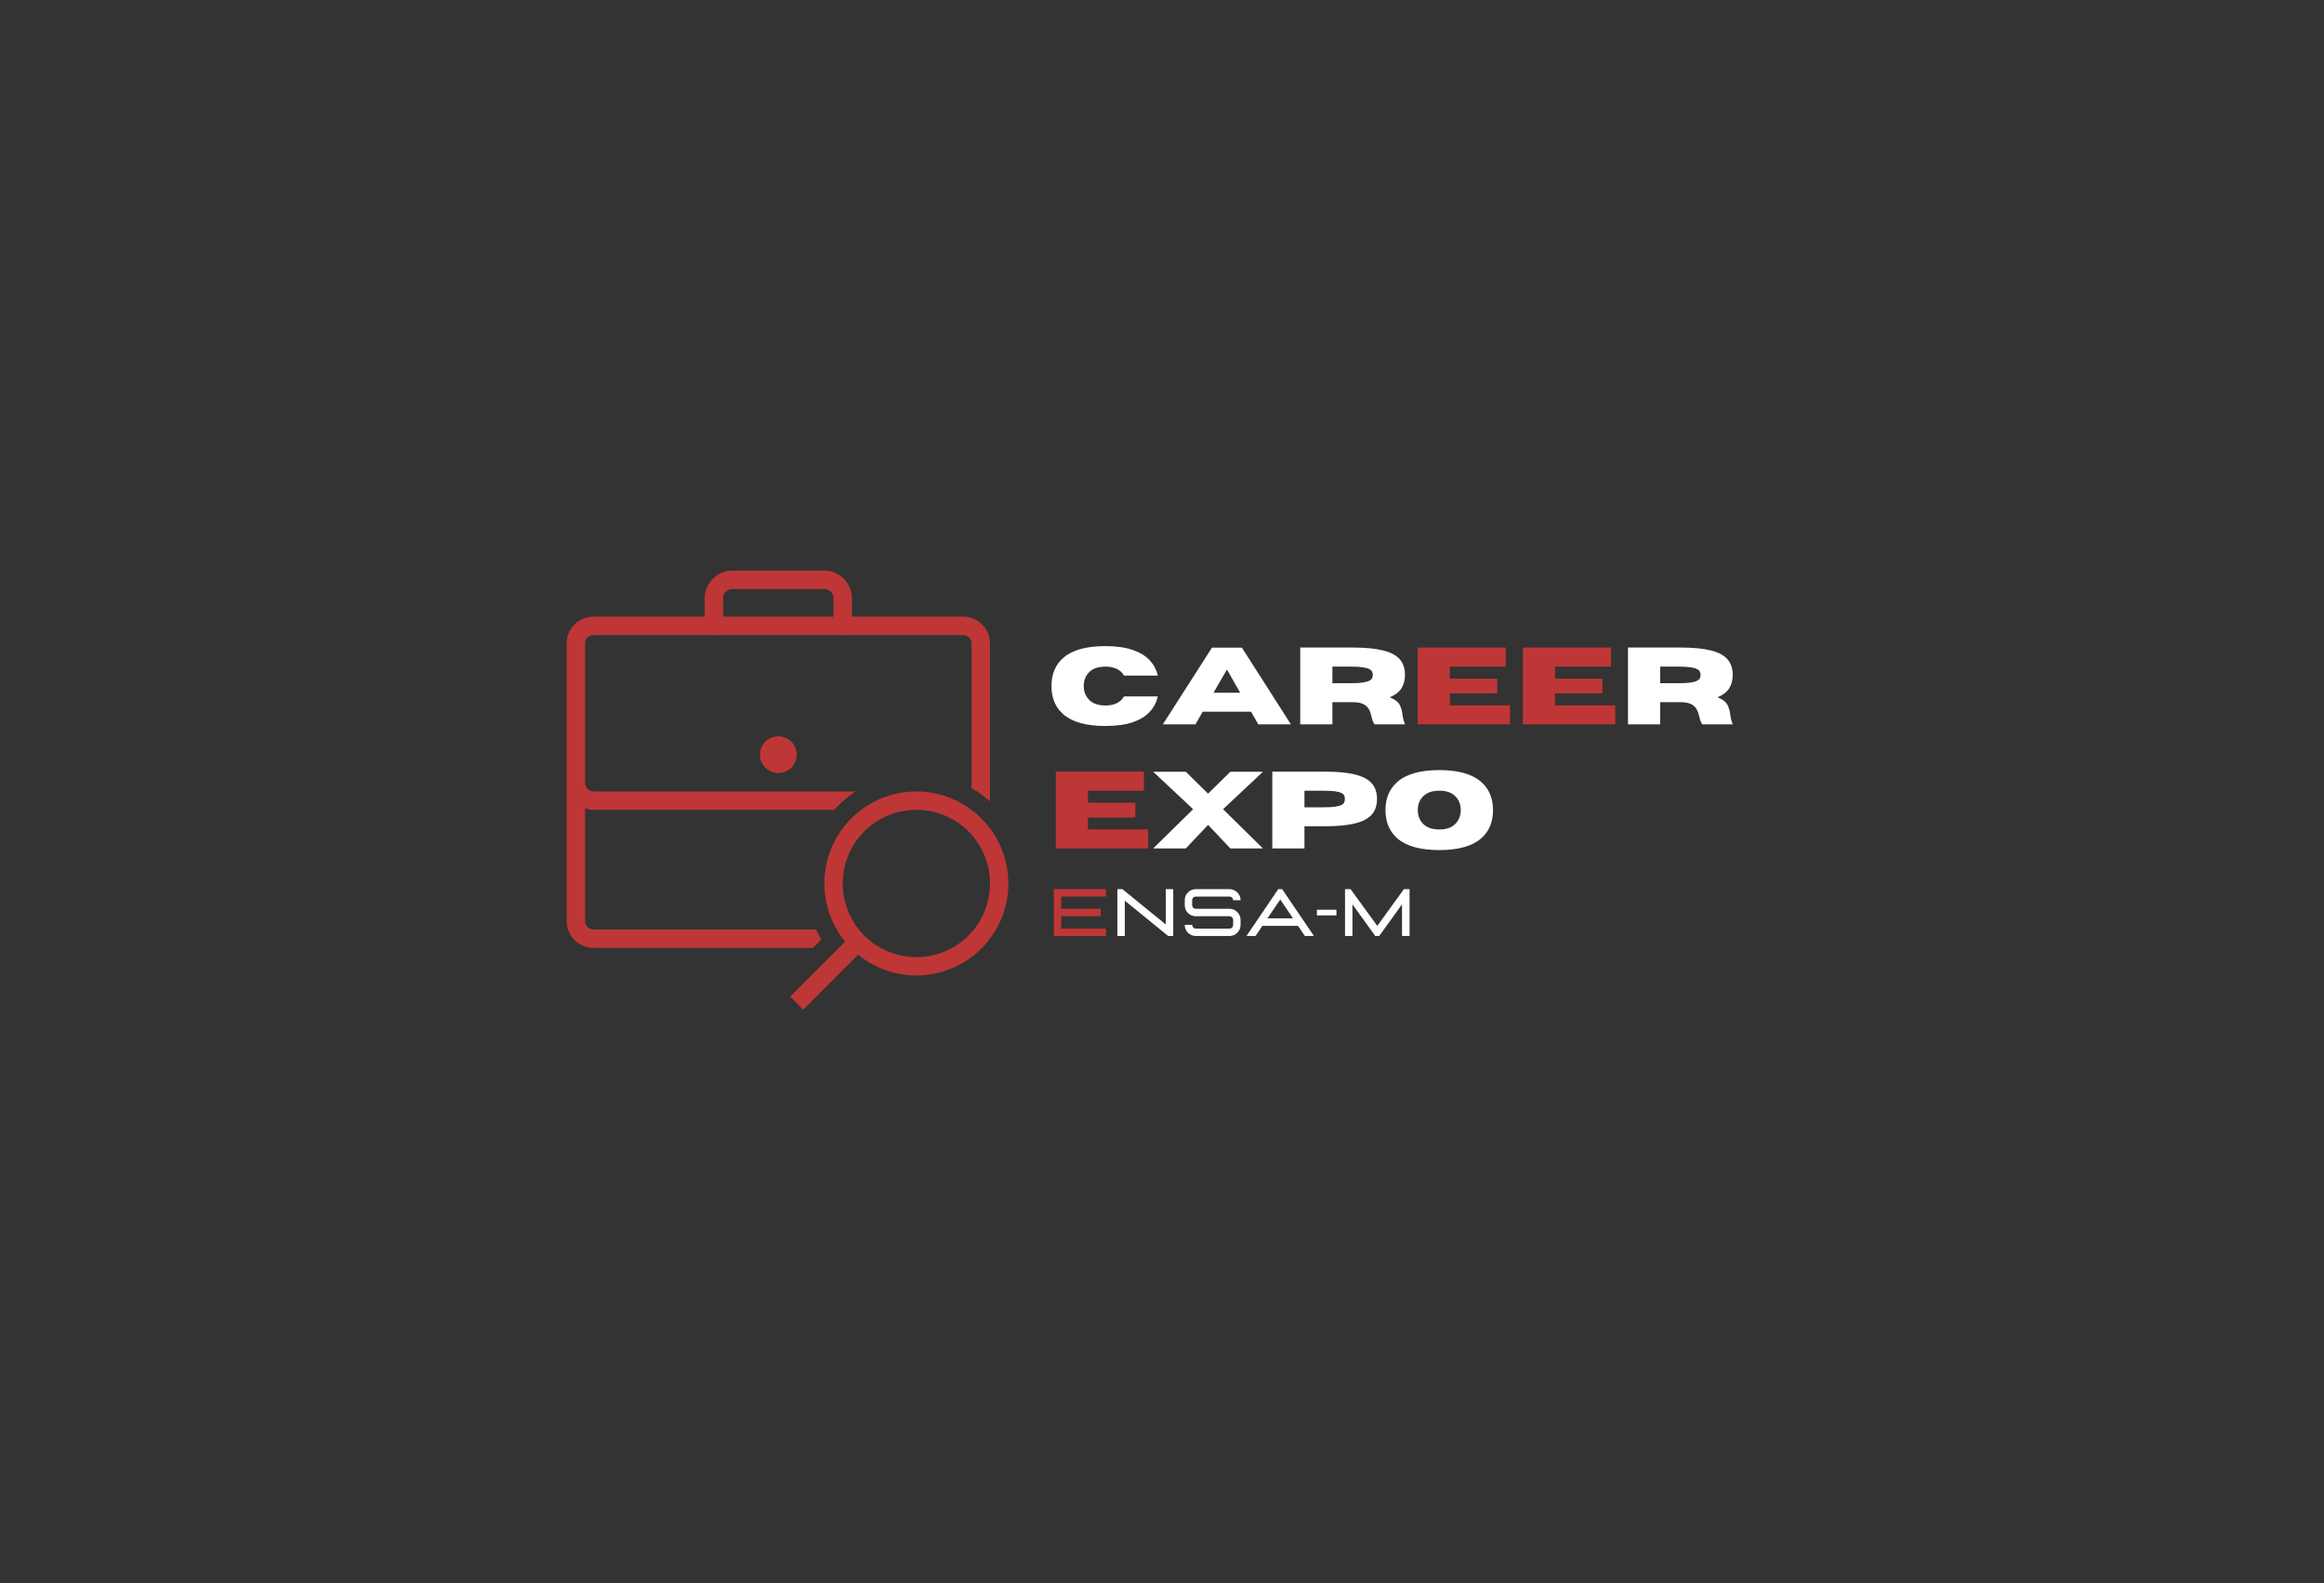<svg xmlns="http://www.w3.org/2000/svg" xmlns:xlink="http://www.w3.org/1999/xlink" width="411" zoomAndPan="magnify" viewBox="0 0 308.25 210" height="280" preserveAspectRatio="xMidYMid meet" version="1.0"><rect x="0" y="0" width="308.25" height="210" fill="#333333" stroke="none"/><defs><g/><clipPath id="e51cdb9f65"><path d="M 75.164 75.512 L 133.75 75.512 L 133.75 134 L 75.164 134 Z M 75.164 75.512 " clip-rule="nonzero"/></clipPath></defs><g clip-path="url(#e51cdb9f65)"><path fill="#bf3636" d="M 97.133 75.691 C 95.125 75.691 93.473 77.348 93.473 79.355 L 93.473 81.797 L 78.727 81.797 C 76.762 81.797 75.164 83.379 75.164 85.324 L 75.164 122.207 C 75.164 124.152 76.762 125.734 78.727 125.734 L 107.824 125.734 L 108.934 124.629 C 108.68 124.195 108.473 123.746 108.262 123.293 L 78.727 123.293 C 78.105 123.293 77.605 122.809 77.605 122.207 L 77.605 107.223 C 77.957 107.348 78.336 107.426 78.727 107.426 L 110.656 107.426 C 111.488 106.5 112.43 105.676 113.465 104.984 L 78.727 104.984 C 78.105 104.984 77.605 104.438 77.605 103.766 L 77.605 85.324 C 77.605 84.723 78.105 84.238 78.727 84.238 L 94.488 84.238 C 94.621 84.262 94.754 84.262 94.883 84.238 L 111.574 84.238 C 111.707 84.262 111.844 84.262 111.973 84.238 L 127.746 84.238 C 128.367 84.238 128.867 84.723 128.867 85.324 L 128.867 104.531 C 129.738 105.043 130.559 105.633 131.309 106.305 L 131.309 85.324 C 131.309 83.379 129.711 81.797 127.746 81.797 L 113 81.797 L 113 79.355 C 113 77.348 111.348 75.691 109.34 75.691 Z M 97.133 78.133 L 109.34 78.133 C 110.027 78.133 110.559 78.668 110.559 79.355 L 110.559 81.797 L 95.914 81.797 L 95.914 79.355 C 95.914 78.668 96.449 78.133 97.133 78.133 Z M 103.238 97.664 C 101.887 97.664 100.797 98.754 100.797 100.105 C 100.797 101.453 101.887 102.543 103.238 102.543 C 104.586 102.543 105.676 101.453 105.676 100.105 C 105.676 98.754 104.586 97.664 103.238 97.664 Z M 121.543 104.984 C 114.816 104.984 109.34 110.465 109.34 117.191 C 109.34 120.117 110.379 122.801 112.105 124.91 L 104.816 132.195 L 106.539 133.922 L 113.824 126.633 C 115.934 128.355 118.617 129.395 121.543 129.395 C 128.273 129.395 133.75 123.918 133.75 117.191 C 133.75 110.465 128.273 104.984 121.543 104.984 Z M 121.543 107.426 C 126.949 107.426 131.309 111.785 131.309 117.191 C 131.309 122.598 126.949 126.957 121.543 126.957 C 116.137 126.957 111.781 122.598 111.781 117.191 C 111.781 111.785 116.137 107.426 121.543 107.426 Z M 121.543 107.426 " fill-opacity="1" fill-rule="nonzero"/></g><g fill="#ffffff" fill-opacity="1"><g transform="translate(138.9, 96.081)"><g><path d="M 7.703 0.219 C 5.18 0.219 3.328 -0.297 2.141 -1.328 C 1.086 -2.242 0.562 -3.492 0.562 -5.078 C 0.562 -6.66 1.086 -7.91 2.141 -8.828 C 3.328 -9.859 5.18 -10.375 7.703 -10.375 C 9.172 -10.375 10.391 -10.203 11.359 -9.859 C 12.328 -9.523 13.078 -9.066 13.609 -8.484 C 14.141 -7.898 14.492 -7.227 14.672 -6.469 L 10.188 -6.469 C 9.727 -7.258 8.898 -7.656 7.703 -7.656 C 6.672 -7.656 5.91 -7.359 5.422 -6.766 C 5.035 -6.285 4.844 -5.723 4.844 -5.078 C 4.844 -4.43 5.035 -3.875 5.422 -3.406 C 5.91 -2.801 6.672 -2.5 7.703 -2.5 C 8.898 -2.5 9.727 -2.898 10.188 -3.703 L 14.672 -3.703 C 14.492 -2.93 14.141 -2.254 13.609 -1.672 C 13.078 -1.086 12.328 -0.625 11.359 -0.281 C 10.391 0.051 9.172 0.219 7.703 0.219 Z M 7.703 0.219 "/></g></g></g><g fill="#ffffff" fill-opacity="1"><g transform="translate(154.128, 96.081)"><g><path d="M 17.094 0 L 12.766 0 L 11.812 -1.672 L 5.391 -1.672 L 4.438 0 L 0.109 0 L 6.625 -10.172 L 10.594 -10.172 Z M 10.375 -4.188 L 8.609 -7.266 L 6.828 -4.188 Z M 10.375 -4.188 "/></g></g></g><g fill="#ffffff" fill-opacity="1"><g transform="translate(171.32, 96.081)"><g><path d="M 15.031 0 L 11 0 C 10.812 -0.258 10.68 -0.586 10.609 -0.984 C 10.547 -1.285 10.445 -1.582 10.312 -1.875 C 10.176 -2.176 9.945 -2.426 9.625 -2.625 C 9.301 -2.82 8.82 -2.926 8.188 -2.938 L 5.406 -2.938 L 5.406 0 L 1.141 0 L 1.141 -10.188 L 8.078 -10.188 C 9.742 -10.188 11.082 -10.062 12.094 -9.812 C 13.113 -9.562 13.859 -9.172 14.328 -8.641 C 14.797 -8.109 15.031 -7.414 15.031 -6.562 C 15.031 -5.844 14.867 -5.238 14.547 -4.75 C 14.223 -4.258 13.711 -3.875 13.016 -3.594 C 13.691 -3.312 14.129 -2.977 14.328 -2.594 C 14.523 -2.207 14.648 -1.781 14.703 -1.312 C 14.742 -0.895 14.852 -0.457 15.031 0 Z M 5.406 -5.453 L 7.844 -5.453 C 8.531 -5.453 9.066 -5.484 9.453 -5.547 C 9.848 -5.609 10.141 -5.691 10.328 -5.797 C 10.516 -5.898 10.633 -6.016 10.688 -6.141 C 10.738 -6.273 10.766 -6.414 10.766 -6.562 C 10.766 -6.695 10.738 -6.828 10.688 -6.953 C 10.633 -7.086 10.516 -7.207 10.328 -7.312 C 10.141 -7.426 9.848 -7.508 9.453 -7.562 C 9.066 -7.625 8.531 -7.656 7.844 -7.656 L 5.406 -7.656 Z M 5.406 -5.453 "/></g></g></g><g fill="#bf3636" fill-opacity="1"><g transform="translate(186.9, 96.081)"><g><path d="M 13.391 0 L 1.141 0 L 1.141 -10.188 L 12.828 -10.188 L 12.828 -7.656 L 5.406 -7.656 L 5.406 -6.062 L 11.688 -6.062 L 11.688 -4.109 L 5.406 -4.109 L 5.406 -2.516 L 13.391 -2.516 Z M 13.391 0 "/></g></g></g><g fill="#bf3636" fill-opacity="1"><g transform="translate(200.852, 96.081)"><g><path d="M 13.391 0 L 1.141 0 L 1.141 -10.188 L 12.828 -10.188 L 12.828 -7.656 L 5.406 -7.656 L 5.406 -6.062 L 11.688 -6.062 L 11.688 -4.109 L 5.406 -4.109 L 5.406 -2.516 L 13.391 -2.516 Z M 13.391 0 "/></g></g></g><g fill="#ffffff" fill-opacity="1"><g transform="translate(214.793, 96.081)"><g><path d="M 15.031 0 L 11 0 C 10.812 -0.258 10.68 -0.586 10.609 -0.984 C 10.547 -1.285 10.445 -1.582 10.312 -1.875 C 10.176 -2.176 9.945 -2.426 9.625 -2.625 C 9.301 -2.82 8.82 -2.926 8.188 -2.938 L 5.406 -2.938 L 5.406 0 L 1.141 0 L 1.141 -10.188 L 8.078 -10.188 C 9.742 -10.188 11.082 -10.062 12.094 -9.812 C 13.113 -9.562 13.859 -9.172 14.328 -8.641 C 14.797 -8.109 15.031 -7.414 15.031 -6.562 C 15.031 -5.844 14.867 -5.238 14.547 -4.75 C 14.223 -4.258 13.711 -3.875 13.016 -3.594 C 13.691 -3.312 14.129 -2.977 14.328 -2.594 C 14.523 -2.207 14.648 -1.781 14.703 -1.312 C 14.742 -0.895 14.852 -0.457 15.031 0 Z M 5.406 -5.453 L 7.844 -5.453 C 8.531 -5.453 9.066 -5.484 9.453 -5.547 C 9.848 -5.609 10.141 -5.691 10.328 -5.797 C 10.516 -5.898 10.633 -6.016 10.688 -6.141 C 10.738 -6.273 10.766 -6.414 10.766 -6.562 C 10.766 -6.695 10.738 -6.828 10.688 -6.953 C 10.633 -7.086 10.516 -7.207 10.328 -7.312 C 10.141 -7.426 9.848 -7.508 9.453 -7.562 C 9.066 -7.625 8.531 -7.656 7.844 -7.656 L 5.406 -7.656 Z M 5.406 -5.453 "/></g></g></g><g fill="#000000" fill-opacity="1"><g transform="translate(230.376, 96.081)"><g/></g></g><g fill="#bf3636" fill-opacity="1"><g transform="translate(138.9, 112.541)"><g><path d="M 13.391 0 L 1.141 0 L 1.141 -10.188 L 12.828 -10.188 L 12.828 -7.656 L 5.406 -7.656 L 5.406 -6.062 L 11.688 -6.062 L 11.688 -4.109 L 5.406 -4.109 L 5.406 -2.516 L 13.391 -2.516 Z M 13.391 0 "/></g></g></g><g fill="#ffffff" fill-opacity="1"><g transform="translate(152.846, 112.541)"><g><path d="M 14.672 0 L 10.344 0 L 7.391 -3.125 L 4.438 0 L 0.109 0 L 5.406 -5.203 L 0.109 -10.172 L 4.438 -10.172 L 7.391 -7.266 L 10.344 -10.172 L 14.672 -10.172 L 9.375 -5.203 Z M 14.672 0 "/></g></g></g><g fill="#ffffff" fill-opacity="1"><g transform="translate(167.614, 112.541)"><g><path d="M 5.406 0 L 1.141 0 L 1.141 -10.188 L 8.078 -10.188 C 9.742 -10.188 11.082 -10.062 12.094 -9.812 C 13.113 -9.562 13.859 -9.172 14.328 -8.641 C 14.797 -8.109 15.031 -7.414 15.031 -6.562 C 15.031 -5.707 14.797 -5.016 14.328 -4.484 C 13.859 -3.953 13.113 -3.562 12.094 -3.312 C 11.082 -3.062 9.742 -2.938 8.078 -2.938 L 5.406 -2.938 Z M 5.406 -5.453 L 7.844 -5.453 C 8.531 -5.453 9.066 -5.477 9.453 -5.531 C 9.848 -5.594 10.141 -5.672 10.328 -5.766 C 10.516 -5.867 10.633 -5.988 10.688 -6.125 C 10.738 -6.258 10.766 -6.406 10.766 -6.562 C 10.766 -6.719 10.738 -6.863 10.688 -7 C 10.633 -7.133 10.516 -7.25 10.328 -7.344 C 10.141 -7.445 9.848 -7.523 9.453 -7.578 C 9.066 -7.629 8.531 -7.656 7.844 -7.656 L 5.406 -7.656 Z M 5.406 -5.453 "/></g></g></g><g fill="#ffffff" fill-opacity="1"><g transform="translate(183.204, 112.541)"><g><path d="M 7.703 0.219 C 5.18 0.219 3.328 -0.297 2.141 -1.328 C 1.086 -2.242 0.562 -3.5 0.562 -5.094 C 0.562 -6.664 1.086 -7.91 2.141 -8.828 C 3.328 -9.867 5.18 -10.391 7.703 -10.391 C 10.211 -10.391 12.062 -9.867 13.25 -8.828 C 14.301 -7.91 14.828 -6.664 14.828 -5.094 C 14.828 -3.5 14.301 -2.242 13.25 -1.328 C 12.062 -0.297 10.211 0.219 7.703 0.219 Z M 7.703 -2.516 C 8.734 -2.516 9.488 -2.812 9.969 -3.406 C 10.352 -3.875 10.547 -4.438 10.547 -5.094 C 10.547 -5.738 10.352 -6.297 9.969 -6.766 C 9.488 -7.359 8.734 -7.656 7.703 -7.656 C 6.672 -7.656 5.91 -7.359 5.422 -6.766 C 5.035 -6.297 4.844 -5.738 4.844 -5.094 C 4.844 -4.438 5.035 -3.875 5.422 -3.406 C 5.91 -2.812 6.672 -2.516 7.703 -2.516 Z M 7.703 -2.516 "/></g></g></g><g fill="#bf3636" fill-opacity="1"><g transform="translate(138.9, 124.159)"><g><path d="M 7.797 0 L 0.875 0 L 0.875 -6.219 L 7.797 -6.219 L 7.797 -5.234 L 1.859 -5.234 L 1.859 -3.609 L 7.094 -3.609 L 7.094 -2.625 L 1.859 -2.625 L 1.859 -0.984 L 7.797 -0.984 Z M 7.797 0 "/></g></g></g><g fill="#ffffff" fill-opacity="1"><g transform="translate(147.334, 124.159)"><g><path d="M 8.281 0 L 7.609 0 L 1.859 -4.688 L 1.859 0 L 0.875 0 L 0.875 -6.219 L 1.531 -6.219 L 7.297 -1.531 L 7.297 -6.219 L 8.281 -6.219 Z M 8.281 0 "/></g></g><g transform="translate(156.485, 124.159)"><g><path d="M 6.578 0 L 2.141 0 C 1.723 0 1.367 -0.145 1.078 -0.438 C 0.797 -0.727 0.656 -1.078 0.656 -1.484 L 1.641 -1.484 C 1.641 -1.348 1.688 -1.227 1.781 -1.125 C 1.883 -1.031 2.004 -0.984 2.141 -0.984 L 6.578 -0.984 C 6.723 -0.984 6.844 -1.031 6.938 -1.125 C 7.031 -1.227 7.078 -1.348 7.078 -1.484 L 7.078 -2.125 C 7.078 -2.258 7.031 -2.375 6.938 -2.469 C 6.844 -2.57 6.723 -2.625 6.578 -2.625 L 2.141 -2.625 C 1.723 -2.625 1.367 -2.766 1.078 -3.047 C 0.797 -3.336 0.656 -3.691 0.656 -4.109 L 0.656 -4.75 C 0.656 -5.156 0.797 -5.5 1.078 -5.781 C 1.367 -6.07 1.723 -6.219 2.141 -6.219 L 6.578 -6.219 C 6.992 -6.219 7.344 -6.07 7.625 -5.781 C 7.914 -5.5 8.062 -5.156 8.062 -4.75 L 7.078 -4.75 C 7.078 -4.883 7.031 -5 6.938 -5.094 C 6.844 -5.188 6.723 -5.234 6.578 -5.234 L 2.141 -5.234 C 2.004 -5.234 1.883 -5.188 1.781 -5.094 C 1.688 -5 1.641 -4.883 1.641 -4.75 L 1.641 -4.109 C 1.641 -3.961 1.688 -3.844 1.781 -3.75 C 1.883 -3.656 2.004 -3.609 2.141 -3.609 L 6.578 -3.609 C 6.992 -3.609 7.344 -3.461 7.625 -3.172 C 7.914 -2.879 8.062 -2.531 8.062 -2.125 L 8.062 -1.484 C 8.062 -1.078 7.914 -0.727 7.625 -0.438 C 7.344 -0.145 6.992 0 6.578 0 Z M 6.578 0 "/></g></g><g transform="translate(165.202, 124.159)"><g><path d="M 9.078 0 L 7.875 0 L 6.969 -1.344 L 2.234 -1.344 L 1.328 0 L 0.125 0 L 4.344 -6.219 L 4.859 -6.219 Z M 6.297 -2.344 L 4.609 -4.844 L 2.906 -2.344 Z M 6.297 -2.344 "/></g></g><g transform="translate(174.404, 124.159)"><g><path d="M 0.266 -2.734 L 0.266 -3.484 L 2.859 -3.484 L 2.859 -2.734 Z M 0.266 -2.734 "/></g></g><g transform="translate(177.524, 124.159)"><g><path d="M 9.438 0 L 8.438 0 L 8.438 -4.203 L 5.406 0 L 4.891 0 L 1.859 -4.203 L 1.859 0 L 0.875 0 L 0.875 -6.219 L 1.609 -6.219 L 5.156 -1.344 L 8.688 -6.219 L 9.438 -6.219 Z M 9.438 0 "/></g></g></g></svg>